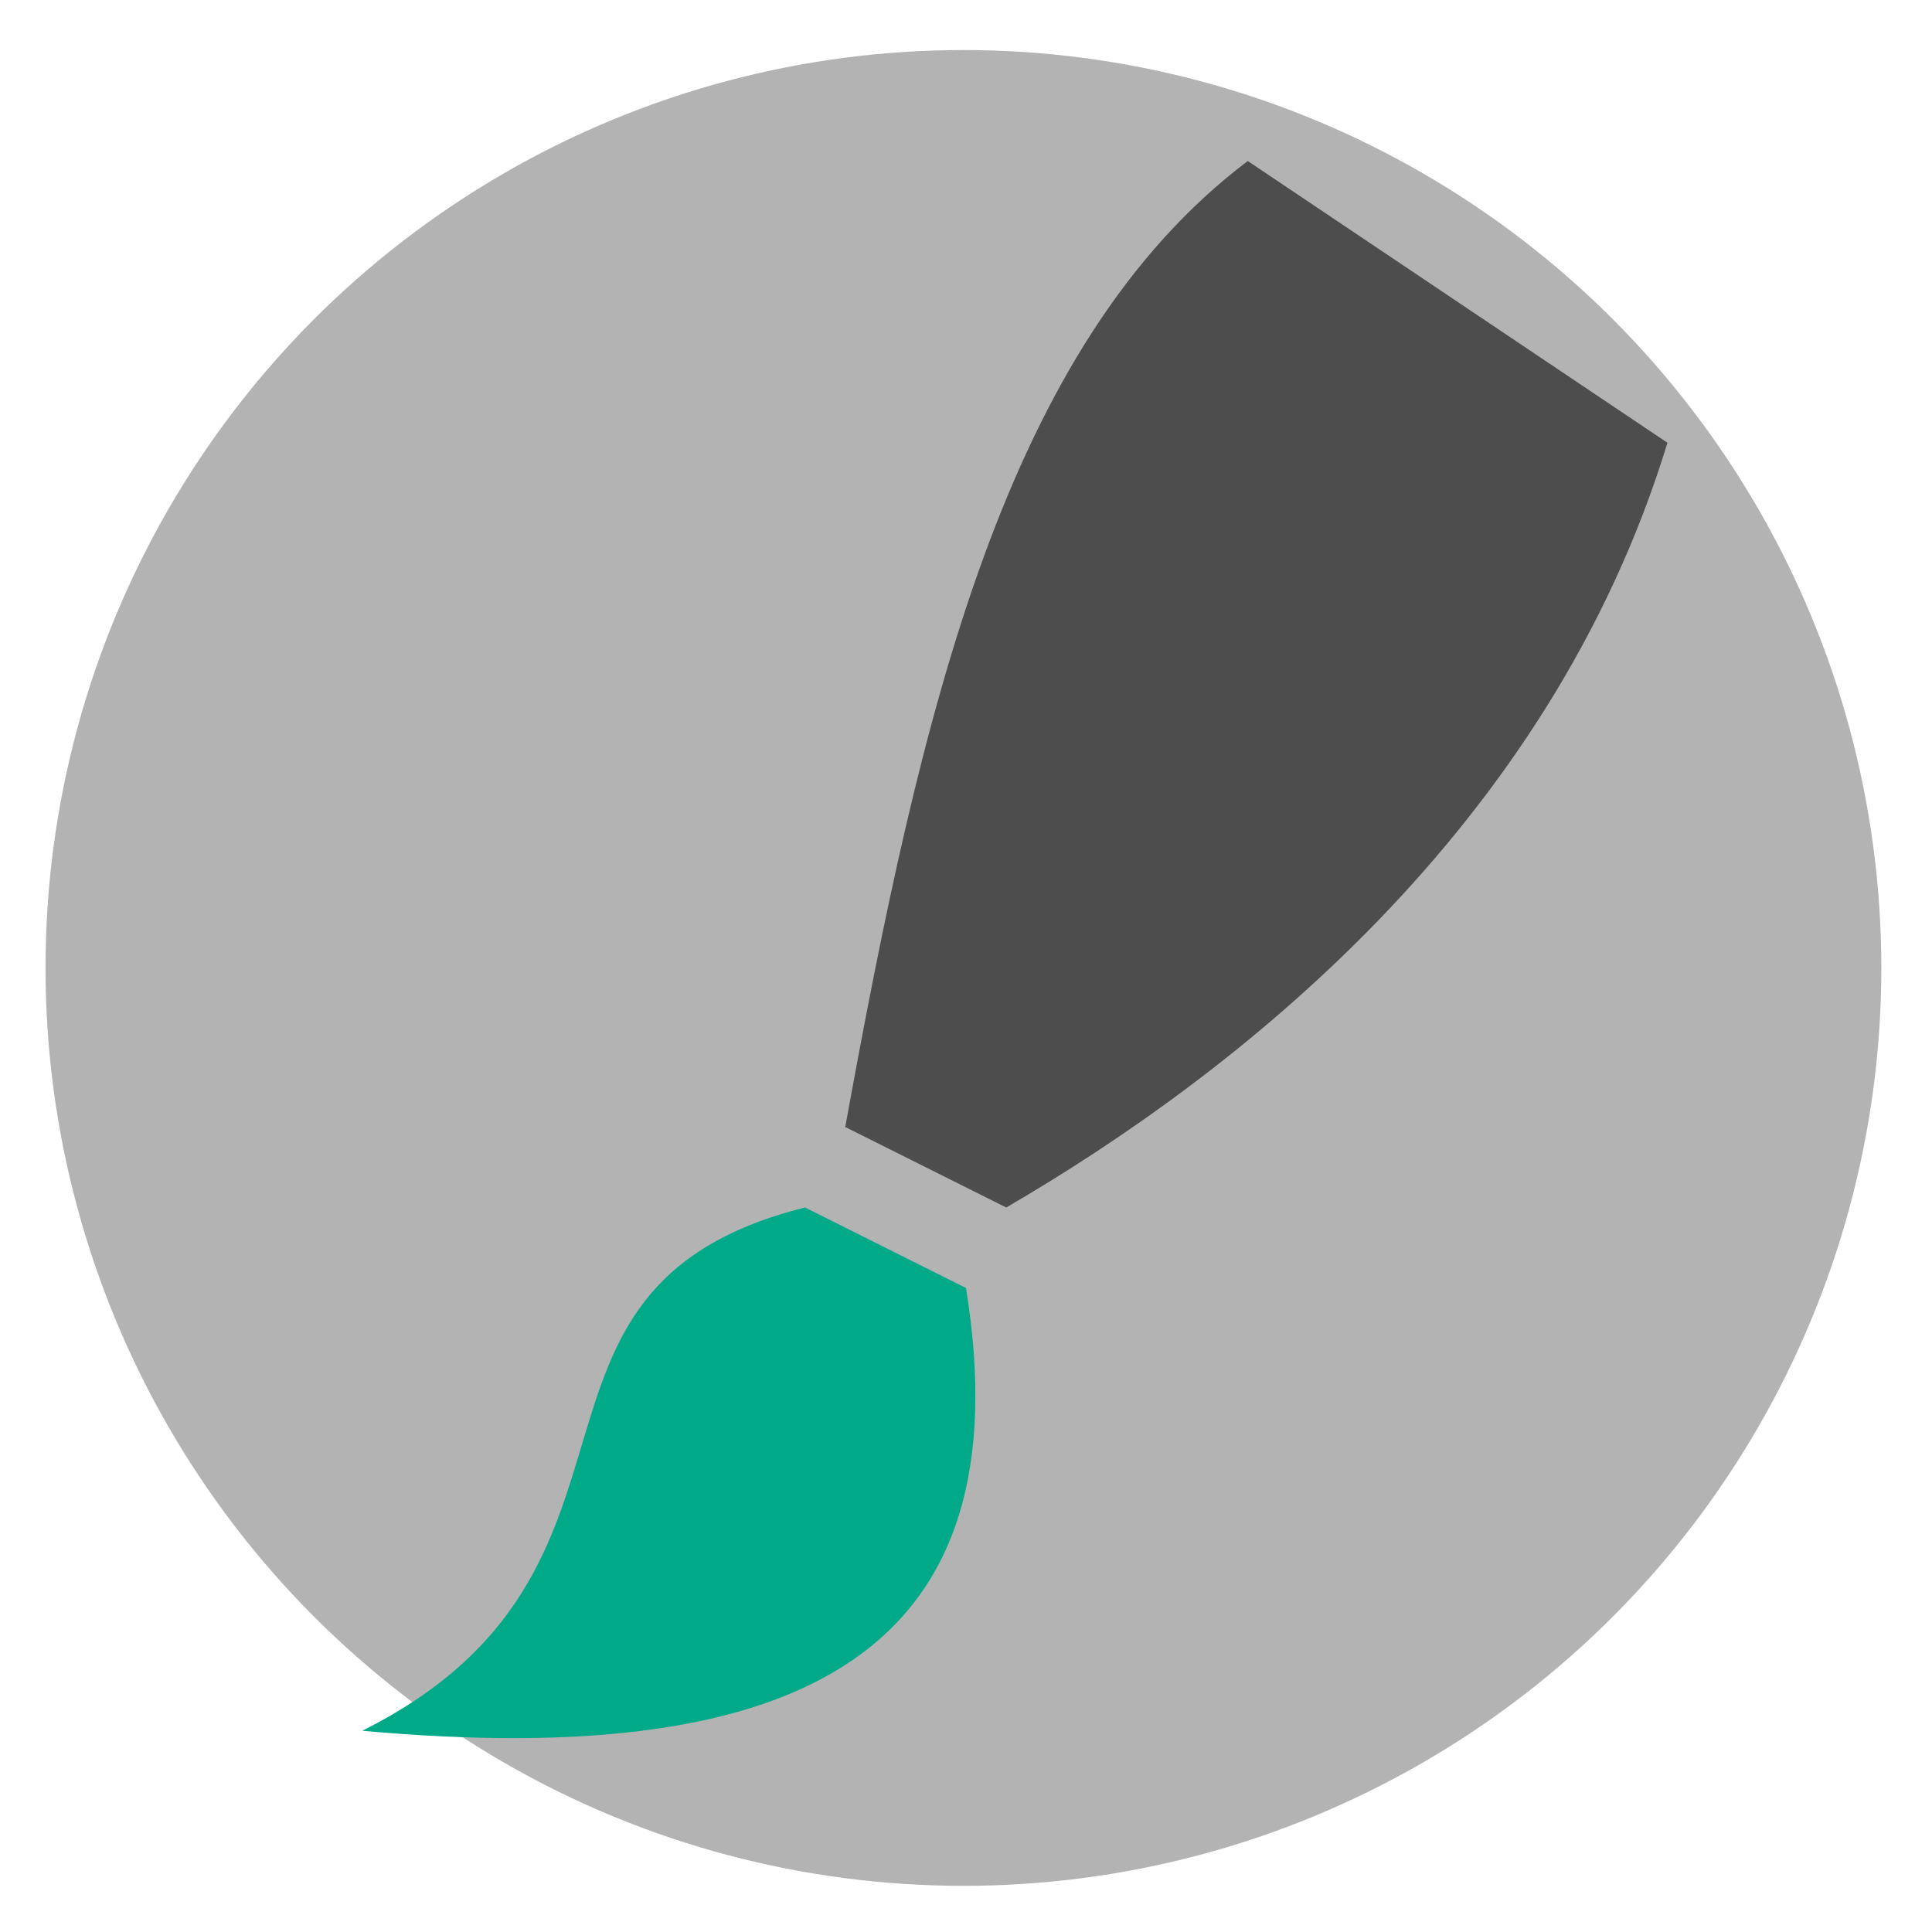 <?xml version="1.0" encoding="UTF-8" standalone="no"?>
<!-- Created with Inkscape (http://www.inkscape.org/) -->

<svg
   xmlns:dc="http://purl.org/dc/elements/1.1/"
   xmlns:cc="http://creativecommons.org/ns#"
   xmlns:rdf="http://www.w3.org/1999/02/22-rdf-syntax-ns#"
   xmlns:svg="http://www.w3.org/2000/svg"
   xmlns="http://www.w3.org/2000/svg"
   xmlns:sodipodi="http://sodipodi.sourceforge.net/DTD/sodipodi-0.dtd"
   xmlns:inkscape="http://www.inkscape.org/namespaces/inkscape"
   width="51.2"
   height="51.2"
   id="svg1306"
   sodipodi:version="0.32"
   inkscape:version="0.92.0 r"
   sodipodi:docname="applications-graphics-painting.svg"
   version="1.1"
   viewBox="0 0 48 48">
  <defs
     id="defs1308" />
  <sodipodi:namedview
     id="base"
     pagecolor="#ffffff"
     bordercolor="#666666"
     borderopacity="1.0"
     inkscape:pageopacity="0.0"
     inkscape:pageshadow="2"
     inkscape:zoom="7.9479165"
     inkscape:cx="6.8537702"
     inkscape:cy="31.894297"
     inkscape:current-layer="layer1"
     showgrid="true"
     inkscape:grid-bbox="true"
     inkscape:document-units="px"
     inkscape:grid-points="true"
     inkscape:window-width="1680"
     inkscape:window-height="996"
     inkscape:window-x="0"
     inkscape:window-y="22"
     inkscape:window-maximized="1" />
  <g
     id="layer1"
     inkscape:label="Layer 1"
     inkscape:groupmode="layer">
    <circle
       style="fill:#b3b3b3;fill-opacity:1;fill-rule:nonzero;stroke:none"
       id="path2987"
       transform="matrix(1.536,0,0,1.536,-2.54,-1.752)"
       cx="17.237"
       cy="16.797"
       r="14.847" />
    <rect
       style="fill:none;fill-opacity:0.445;fill-rule:evenodd;stroke:none;stroke-width:1px;stroke-linecap:butt;stroke-linejoin:miter;stroke-opacity:1"
       id="rect2290"
       width="48"
       height="48"
       x="0"
       y="0"
       ry="0" />
    <path
       style="fill:#4d4d4d;fill-opacity:1;fill-rule:evenodd;stroke:none;stroke-width:1px;stroke-linecap:butt;stroke-linejoin:miter;stroke-opacity:1"
       d="m 21,28 4,2 C 30.646,26.713 38.487,20.641 41.427,11 L 31,4 C 24.966,8.565 22.882,17.647 21,28 Z"
       id="path3020"
       sodipodi:nodetypes="ccccc"
       inkscape:connector-curvature="0" />
    <path
       style="fill:#00aa88;fill-opacity:1;fill-rule:evenodd;stroke:none;stroke-width:1px;stroke-linecap:butt;stroke-linejoin:miter;stroke-opacity:1"
       d="M 9,43 C 20,44 25.461,41 24,32 L 20,30 C 12,32 17,39 9,43 Z"
       id="path3748"
       sodipodi:nodetypes="cccc"
       inkscape:connector-curvature="0" />
  </g>
</svg>
